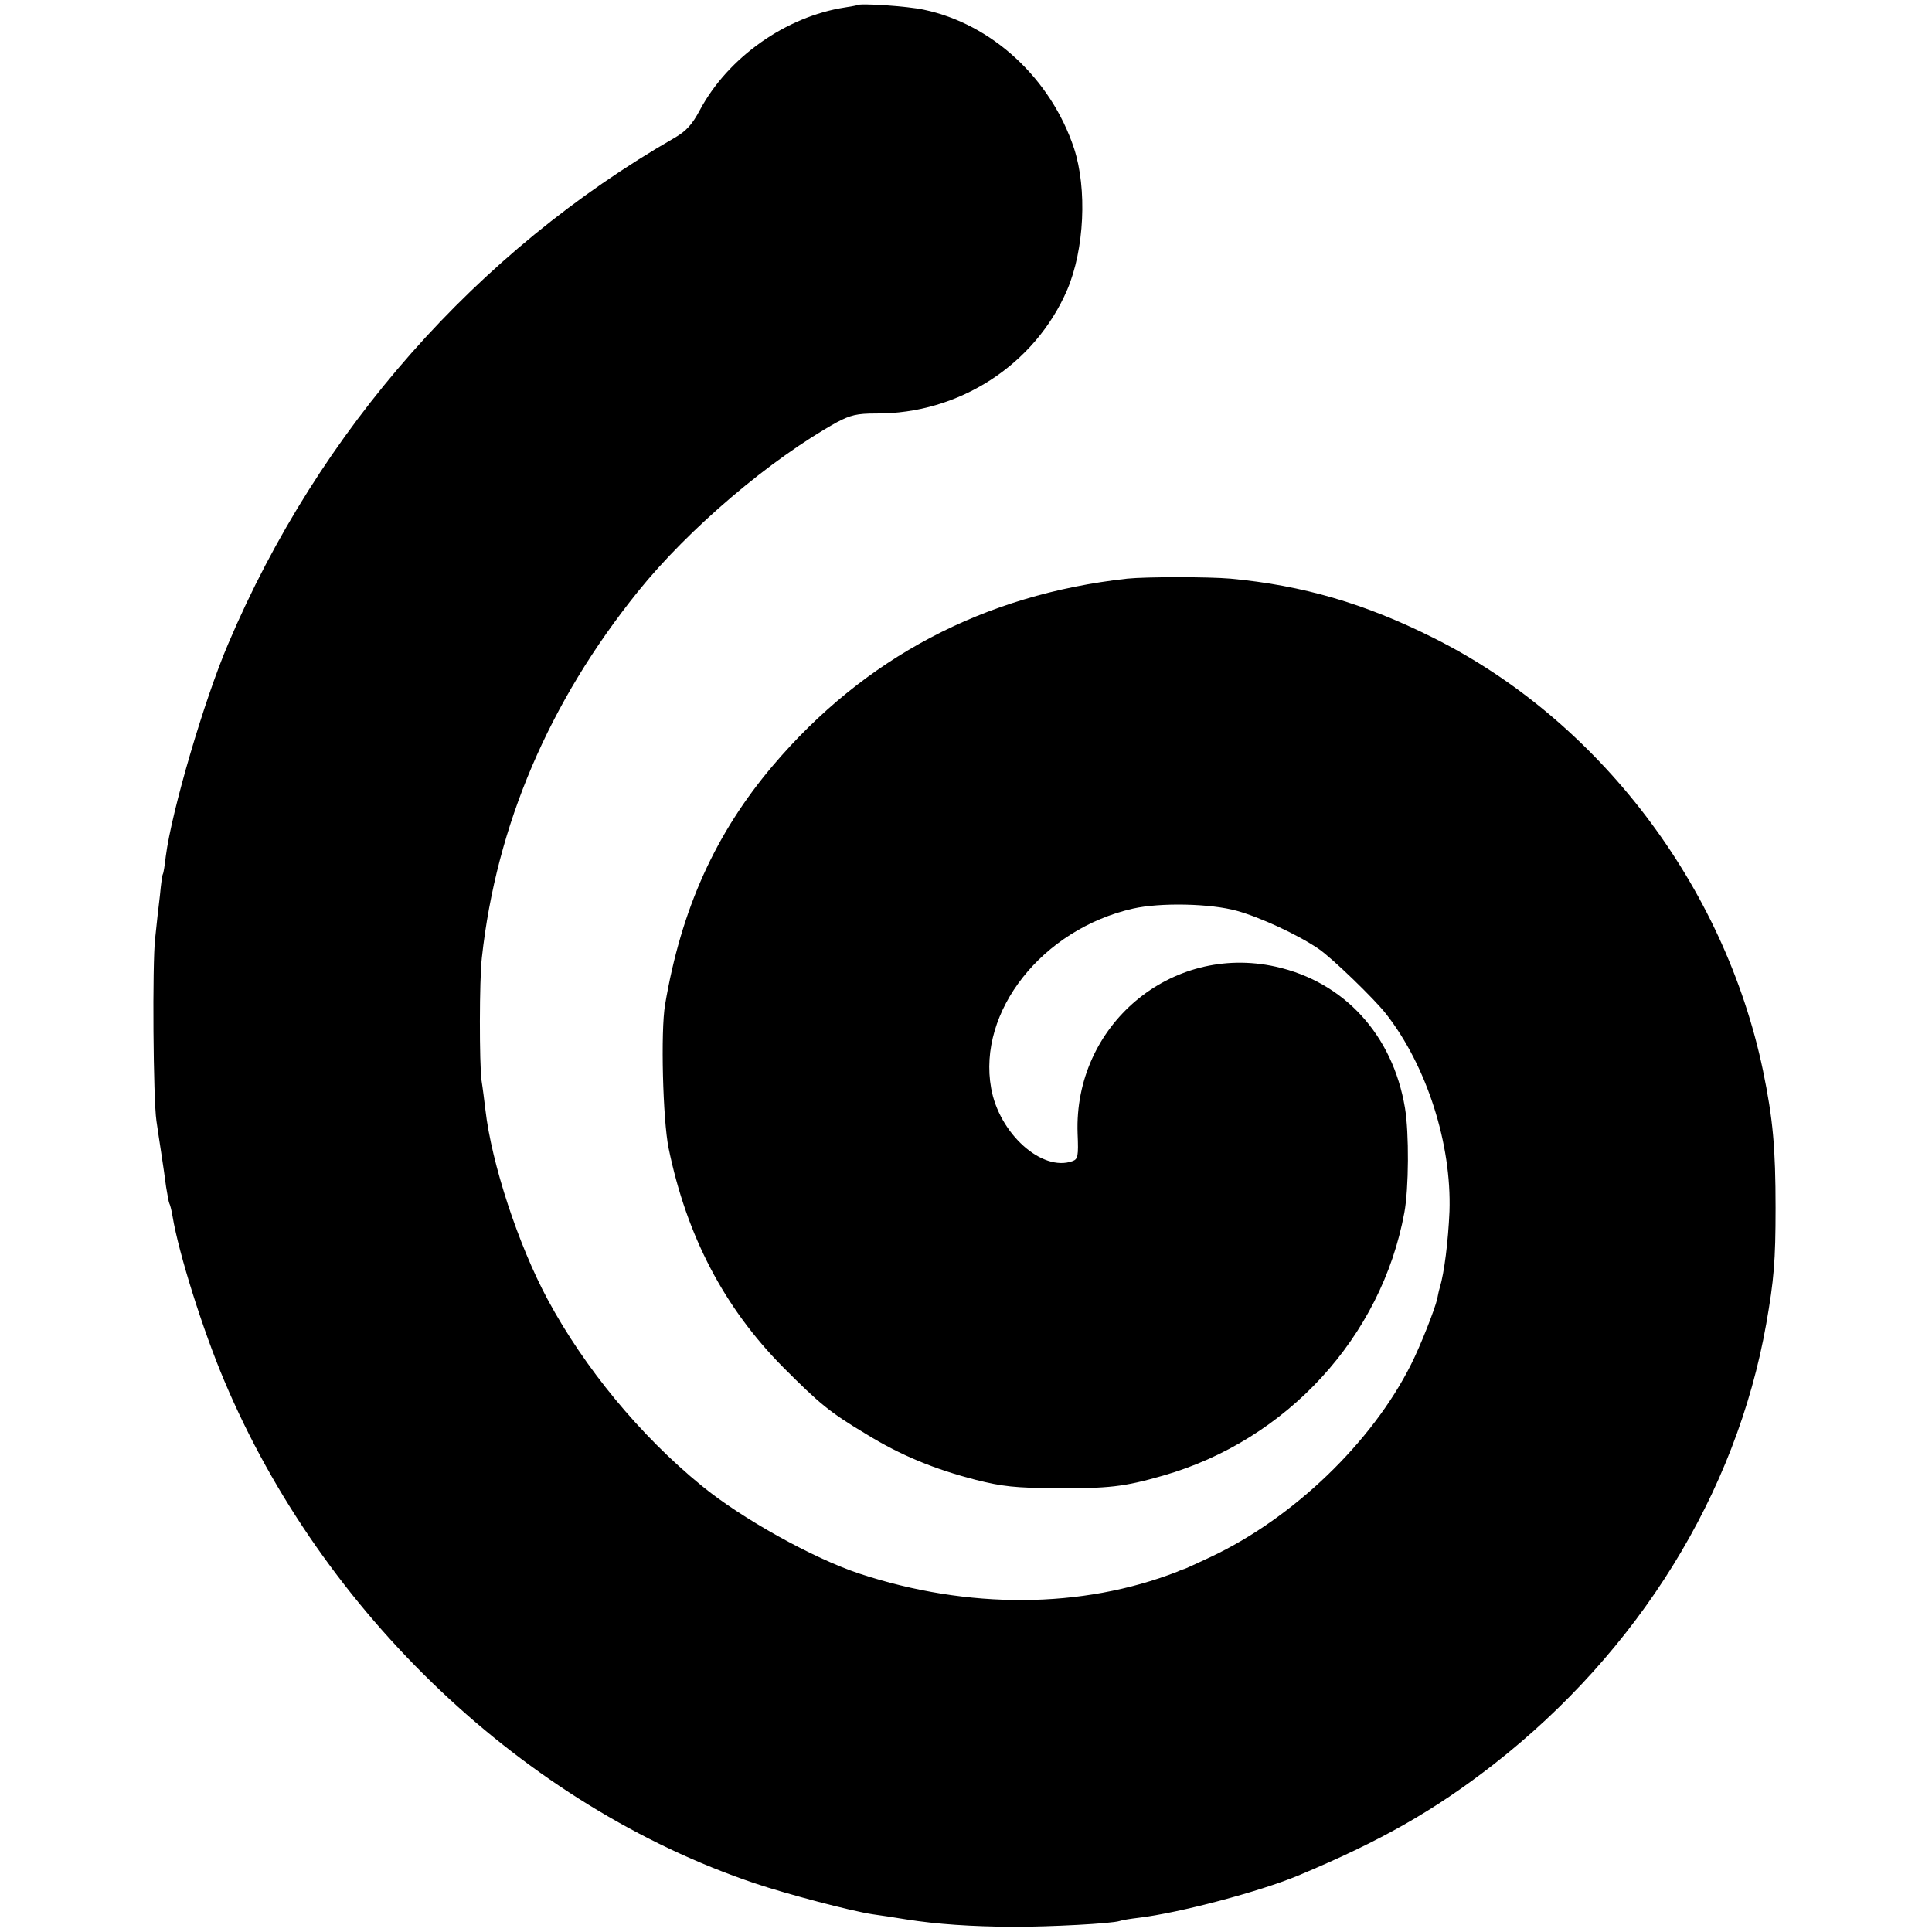 <?xml version="1.0" standalone="no"?>
<!DOCTYPE svg PUBLIC "-//W3C//DTD SVG 20010904//EN"
 "http://www.w3.org/TR/2001/REC-SVG-20010904/DTD/svg10.dtd">
<svg version="1.0" xmlns="http://www.w3.org/2000/svg"
 width="599pt" height="599pt" viewBox="0 0 599 599"
 preserveAspectRatio="xMidYMid meet">
<g transform="translate(0,599) scale(0.1,-0.1)"
fill="#000000" stroke="none">
<path d="M2657 5974 c-1 -1 -18 -4 -37 -7 -183 -28 -363 -155 -450 -318 -24
-45 -42 -65 -78 -86 -613 -352 -1103 -906 -1384 -1568 -74 -172 -176 -520
-194 -660 -3 -27 -7 -52 -9 -55 -2 -3 -6 -32 -9 -65 -4 -33 -11 -94 -15 -135
-9 -80 -6 -498 4 -565 3 -22 10 -67 15 -100 5 -33 12 -80 15 -105 4 -24 8 -47
10 -51 2 -3 7 -21 10 -40 19 -115 94 -353 160 -509 305 -724 933 -1319 1645
-1559 101 -34 299 -86 365 -96 22 -3 69 -10 105 -16 95 -15 200 -22 330 -23
119 0 306 10 331 18 8 3 34 7 59 10 126 15 375 81 495 131 256 107 421 201
605 344 451 352 753 841 846 1366 24 137 29 195 29 360 0 186 -8 276 -39 426
-120 574 -510 1086 -1023 1342 -212 106 -403 162 -628 183 -69 6 -262 6 -320
0 -445 -49 -816 -246 -1099 -580 -178 -210 -284 -445 -334 -741 -14 -82 -7
-357 11 -445 56 -272 172 -494 355 -679 113 -113 142 -138 257 -207 107 -66
212 -109 340 -142 83 -21 124 -25 245 -26 168 -1 214 4 336 39 384 110 677
430 748 815 14 75 15 247 2 325 -38 227 -189 391 -401 438 -325 72 -626 -182
-614 -517 3 -71 1 -80 -16 -86 -94 -34 -227 85 -252 226 -43 238 158 493 440
557 84 19 240 16 322 -7 72 -20 187 -73 252 -117 42 -28 174 -156 210 -202
127 -162 204 -405 197 -613 -4 -92 -16 -190 -30 -236 -3 -9 -6 -25 -8 -35 -7
-31 -52 -146 -81 -203 -121 -242 -366 -477 -621 -597 -43 -20 -81 -38 -84 -38
-3 -1 -12 -4 -20 -8 -296 -115 -648 -117 -985 -6 -145 48 -367 172 -490 273
-191 156 -363 365 -477 577 -91 169 -174 422 -193 588 -3 25 -8 66 -12 91 -7
52 -7 313 1 381 45 411 208 792 484 1135 158 196 410 410 617 525 42 22 62 27
120 27 258 -2 494 151 594 384 53 125 62 312 21 438 -72 217 -255 386 -466
430 -50 11 -199 21 -207 14z"/>
</g>
</svg>
